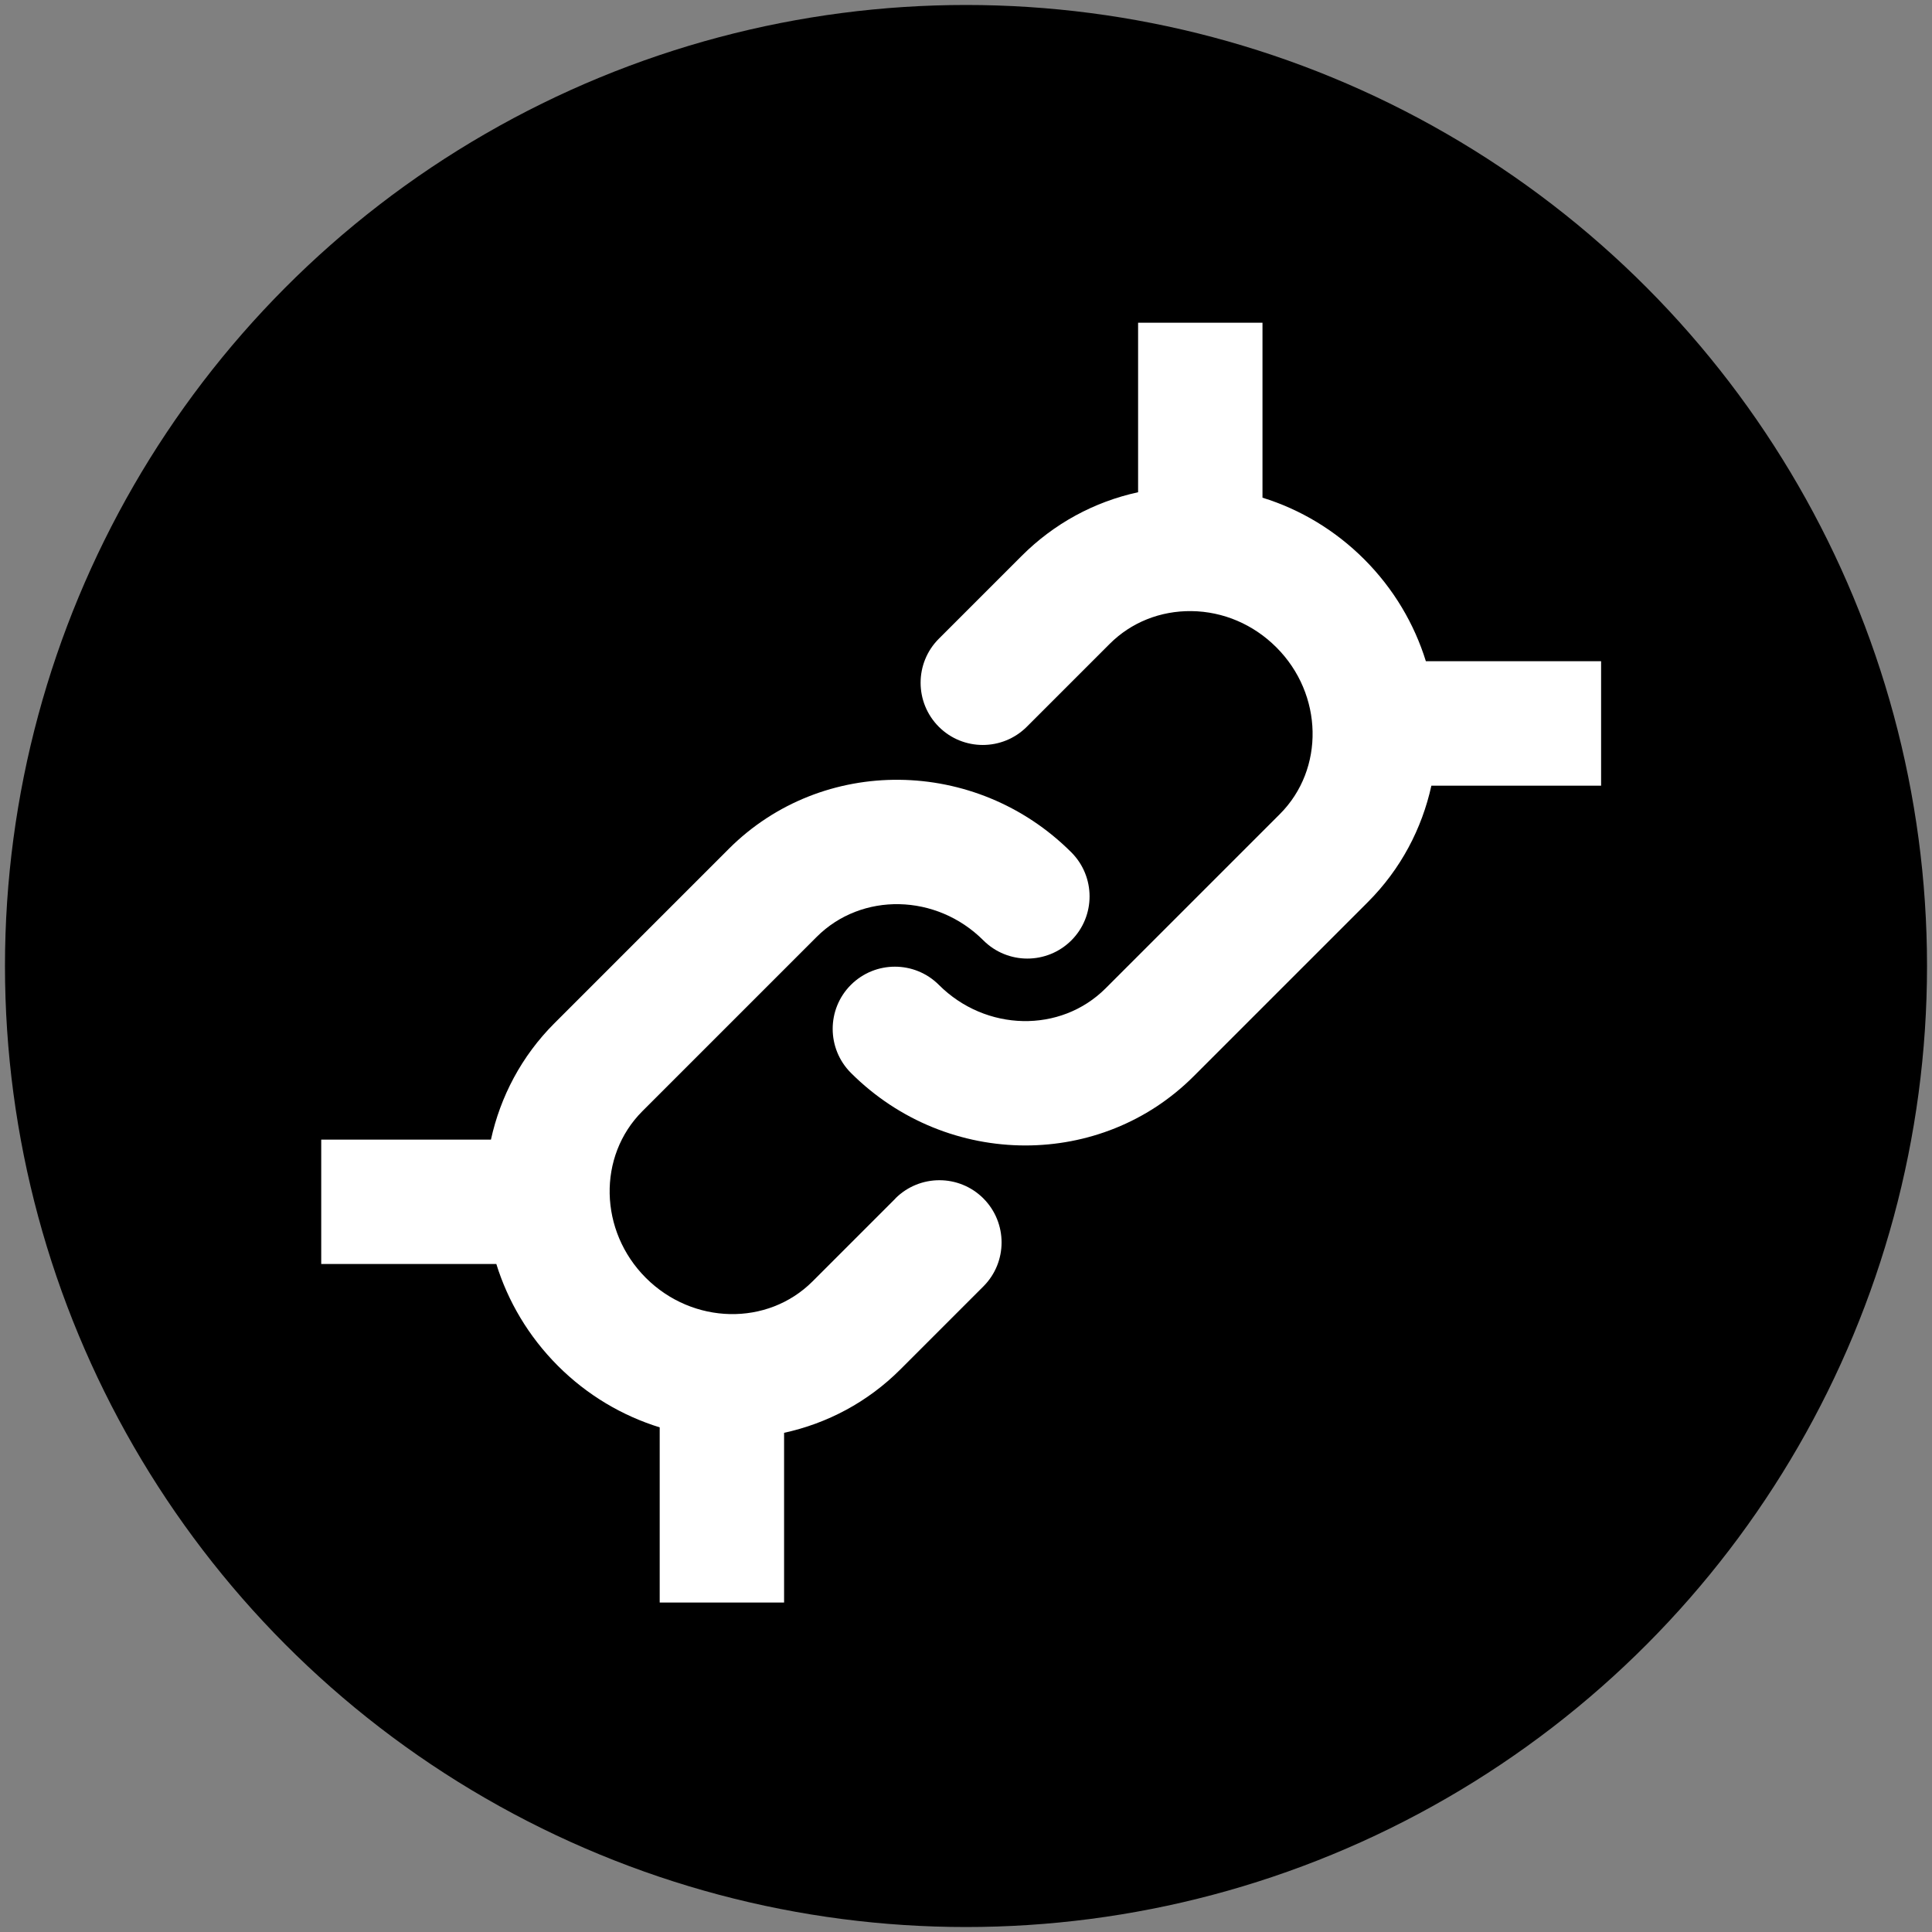 <svg viewBox="0 0 283.46 283.46" xmlns="http://www.w3.org/2000/svg" width="32px" height="32px">
    <rect x="0" y="0" width="283.46" height="283.46" fill="#808080" stroke="none"/>
    <circle cx="141.73" cy="141.73" r="141" fill="#000" class="bg"/>
    <circle cx="141.73" cy="141.73" r="129" fill="#000" class="fg"/>
    <path d="m234.89,97.01h-25.69c-1.69-5.45-4.7-10.6-9.03-14.94-4.25-4.25-9.37-7.33-14.94-9.05v-25.67h-18.25v24.87c-6.44,1.4-12.33,4.59-17.08,9.34l-12.16,12.16c-3.56,3.56-3.56,9.34,0,12.91,3.56,3.56,9.34,3.56,12.91,0l12.16-12.16c3.16-3.16,7.43-4.86,12-4.81,4.67.06,9.09,1.95,12.46,5.32,6.88,6.88,7.11,17.86.51,24.46l-25.57,25.57c-6.6,6.6-17.58,6.37-24.46-.51-3.56-3.56-9.34-3.56-12.91,0-3.56,3.56-3.56,9.34,0,12.91,7.09,7.09,16.38,10.65,25.61,10.65,8.98,0,17.9-3.37,24.67-10.14l25.57-25.57c4.85-4.85,7.94-10.8,9.32-17.08h24.9v-18.25Z"
          fill="#fff" stroke-width="0" class="bg"/>
    <path d="m131.38,175.84l-12.16,12.16c-6.6,6.6-17.57,6.37-24.46-.51-6.88-6.88-7.11-17.86-.51-24.46l25.57-25.57c6.6-6.6,17.58-6.37,24.46.51,3.56,3.56,9.34,3.56,12.91,0,3.56-3.56,3.56-9.34,0-12.91-14-14-36.55-14.23-50.27-.51l-25.57,25.57c-4.85,4.85-7.94,10.8-9.32,17.08h-24.9v18.25h25.69c1.69,5.45,4.7,10.6,9.03,14.94,4.33,4.33,9.48,7.34,14.94,9.03v25.7h18.25v-24.9c6.29-1.37,12.24-4.47,17.08-9.32l12.16-12.16c3.56-3.56,3.56-9.34,0-12.91-3.56-3.56-9.34-3.56-12.91,0Z"
          fill="#fff" stroke-width="0" class="bg"/>
</svg>
